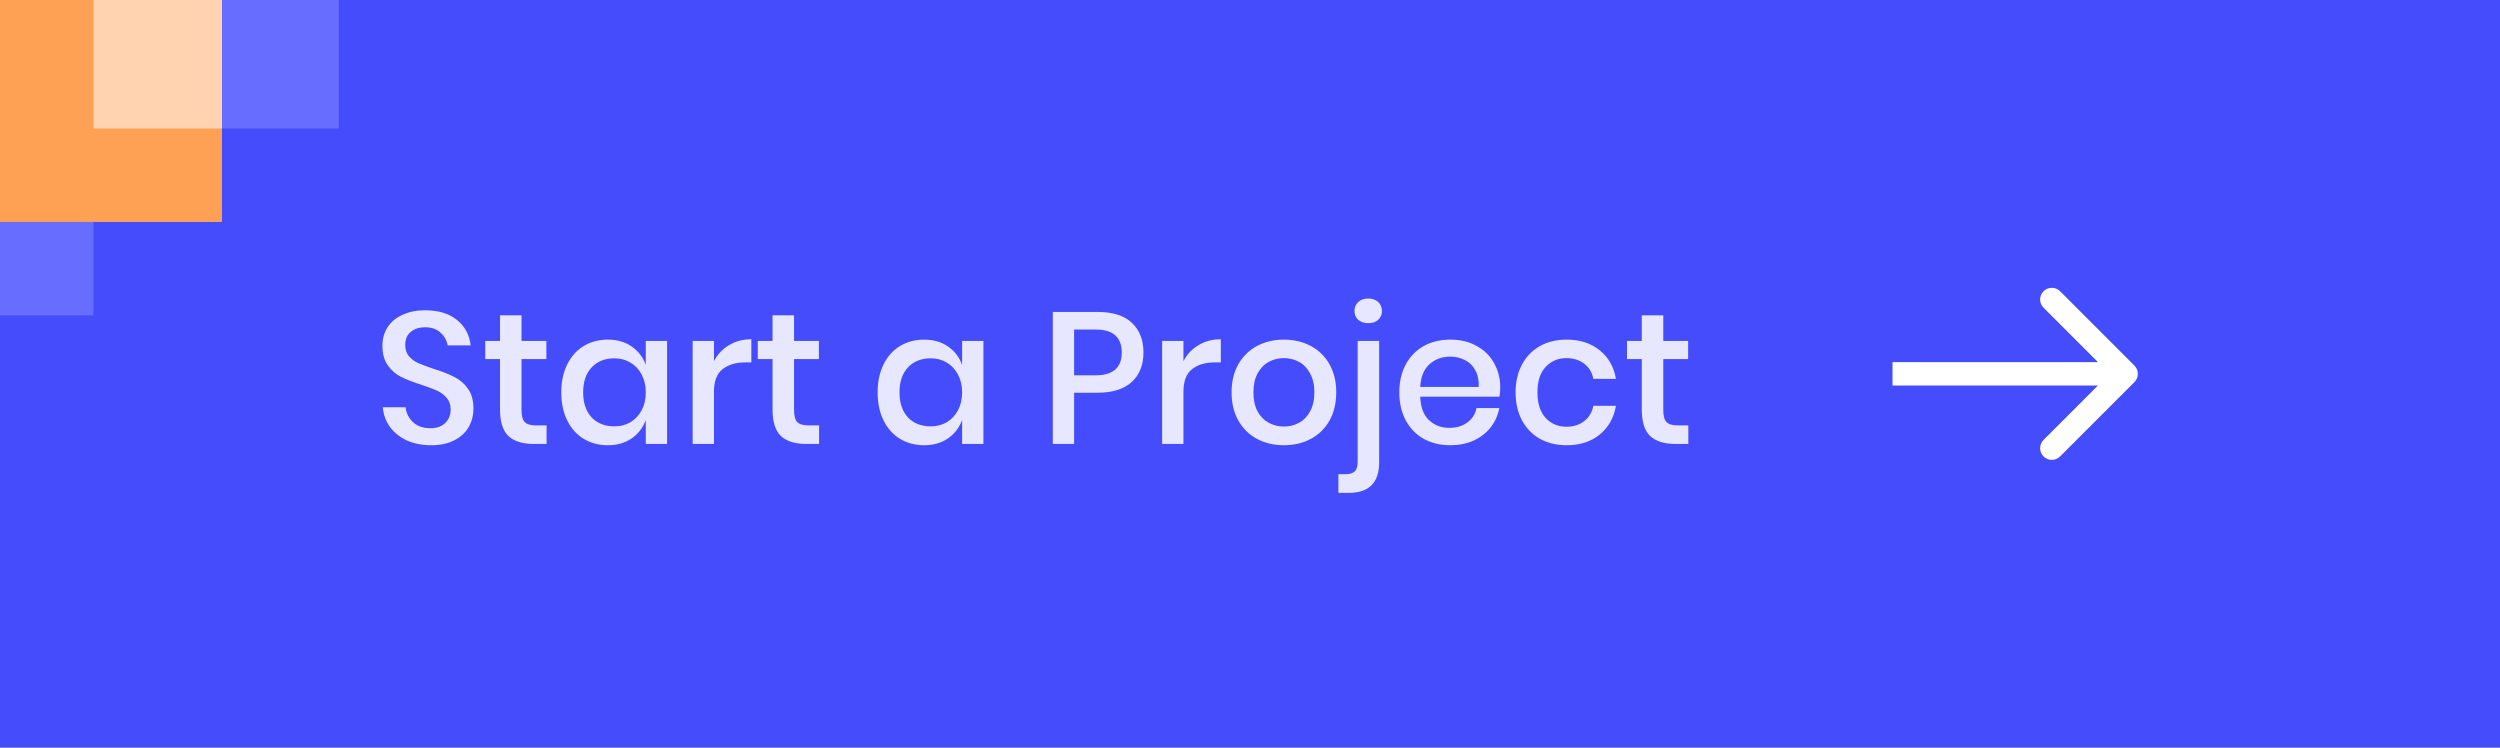 <svg width="214" height="64" viewBox="0 0 214 64" fill="none" xmlns="http://www.w3.org/2000/svg">
<rect width="214" height="64" fill="url(#paint0_linear_1_2046)"/>
<path opacity="0.87" d="M40.528 34.992C40.528 35.547 40.395 36.064 40.128 36.544C39.861 37.013 39.456 37.392 38.912 37.68C38.368 37.968 37.701 38.112 36.912 38.112C36.144 38.112 35.456 37.979 34.848 37.712C34.24 37.435 33.755 37.051 33.392 36.56C33.029 36.069 32.821 35.504 32.768 34.864H34.72C34.773 35.355 34.981 35.776 35.344 36.128C35.717 36.48 36.213 36.656 36.832 36.656C37.387 36.656 37.813 36.507 38.112 36.208C38.421 35.909 38.576 35.525 38.576 35.056C38.576 34.651 38.464 34.32 38.24 34.064C38.016 33.797 37.739 33.589 37.408 33.44C37.077 33.291 36.624 33.12 36.048 32.928C35.344 32.704 34.768 32.48 34.32 32.256C33.883 32.032 33.509 31.707 33.2 31.28C32.891 30.853 32.736 30.293 32.736 29.6C32.736 28.992 32.885 28.459 33.184 28C33.483 27.541 33.909 27.189 34.464 26.944C35.019 26.688 35.659 26.56 36.384 26.56C37.536 26.56 38.448 26.837 39.12 27.392C39.803 27.947 40.192 28.672 40.288 29.568H38.32C38.245 29.141 38.043 28.779 37.712 28.48C37.392 28.171 36.949 28.016 36.384 28.016C35.872 28.016 35.461 28.149 35.152 28.416C34.843 28.672 34.688 29.045 34.688 29.536C34.688 29.92 34.795 30.24 35.008 30.496C35.221 30.741 35.488 30.939 35.808 31.088C36.139 31.227 36.587 31.392 37.152 31.584C37.867 31.808 38.448 32.037 38.896 32.272C39.355 32.496 39.739 32.827 40.048 33.264C40.368 33.701 40.528 34.277 40.528 34.992ZM46.786 36.416V38H45.666C44.727 38 44.013 37.776 43.522 37.328C43.042 36.869 42.802 36.112 42.802 35.056V30.736H41.538V29.184H42.802V26.992H44.642V29.184H46.77V30.736H44.642V35.088C44.642 35.589 44.733 35.936 44.914 36.128C45.106 36.32 45.437 36.416 45.906 36.416H46.786ZM52.031 29.072C52.831 29.072 53.513 29.269 54.079 29.664C54.644 30.059 55.044 30.581 55.279 31.232V29.184H57.103V38H55.279V35.952C55.044 36.603 54.644 37.125 54.079 37.52C53.513 37.915 52.831 38.112 52.031 38.112C51.263 38.112 50.575 37.931 49.967 37.568C49.369 37.205 48.9 36.683 48.559 36C48.217 35.317 48.047 34.512 48.047 33.584C48.047 32.667 48.217 31.867 48.559 31.184C48.9 30.501 49.369 29.979 49.967 29.616C50.575 29.253 51.263 29.072 52.031 29.072ZM52.591 30.672C51.78 30.672 51.129 30.933 50.639 31.456C50.159 31.968 49.919 32.677 49.919 33.584C49.919 34.491 50.159 35.205 50.639 35.728C51.129 36.24 51.78 36.496 52.591 36.496C53.103 36.496 53.561 36.379 53.967 36.144C54.372 35.899 54.692 35.557 54.927 35.12C55.161 34.683 55.279 34.171 55.279 33.584C55.279 33.008 55.161 32.501 54.927 32.064C54.692 31.616 54.372 31.275 53.967 31.04C53.561 30.795 53.103 30.672 52.591 30.672ZM61.115 30.912C61.414 30.336 61.841 29.883 62.395 29.552C62.95 29.211 63.59 29.04 64.316 29.04V31.024H63.772C62.971 31.024 62.326 31.221 61.836 31.616C61.355 32 61.115 32.64 61.115 33.536V38H59.291V29.184H61.115V30.912ZM70.114 36.416V38H68.994C68.055 38 67.341 37.776 66.85 37.328C66.37 36.869 66.13 36.112 66.13 35.056V30.736H64.866V29.184H66.13V26.992H67.97V29.184H70.098V30.736H67.97V35.088C67.97 35.589 68.061 35.936 68.242 36.128C68.434 36.32 68.765 36.416 69.234 36.416H70.114ZM79.109 29.072C79.909 29.072 80.591 29.269 81.157 29.664C81.722 30.059 82.122 30.581 82.357 31.232V29.184H84.181V38H82.357V35.952C82.122 36.603 81.722 37.125 81.157 37.52C80.591 37.915 79.909 38.112 79.109 38.112C78.341 38.112 77.653 37.931 77.045 37.568C76.447 37.205 75.978 36.683 75.637 36C75.295 35.317 75.125 34.512 75.125 33.584C75.125 32.667 75.295 31.867 75.637 31.184C75.978 30.501 76.447 29.979 77.045 29.616C77.653 29.253 78.341 29.072 79.109 29.072ZM79.669 30.672C78.858 30.672 78.207 30.933 77.717 31.456C77.237 31.968 76.997 32.677 76.997 33.584C76.997 34.491 77.237 35.205 77.717 35.728C78.207 36.24 78.858 36.496 79.669 36.496C80.181 36.496 80.639 36.379 81.045 36.144C81.45 35.899 81.77 35.557 82.005 35.12C82.239 34.683 82.357 34.171 82.357 33.584C82.357 33.008 82.239 32.501 82.005 32.064C81.77 31.616 81.45 31.275 81.045 31.04C80.639 30.795 80.181 30.672 79.669 30.672ZM91.944 33.616V38H90.12V26.704H93.96C95.261 26.704 96.237 27.013 96.888 27.632C97.549 28.251 97.88 29.099 97.88 30.176C97.88 31.243 97.544 32.085 96.872 32.704C96.2 33.312 95.229 33.616 93.96 33.616H91.944ZM93.768 32.128C95.272 32.128 96.024 31.477 96.024 30.176C96.024 29.536 95.842 29.051 95.48 28.72C95.128 28.379 94.557 28.208 93.768 28.208H91.944V32.128H93.768ZM101.303 30.912C101.602 30.336 102.028 29.883 102.583 29.552C103.138 29.211 103.778 29.04 104.503 29.04V31.024H103.959C103.159 31.024 102.514 31.221 102.023 31.616C101.543 32 101.303 32.64 101.303 33.536V38H99.479V29.184H101.303V30.912ZM109.902 29.072C110.755 29.072 111.523 29.253 112.206 29.616C112.888 29.979 113.422 30.501 113.806 31.184C114.19 31.867 114.382 32.667 114.382 33.584C114.382 34.512 114.19 35.317 113.806 36C113.422 36.683 112.888 37.205 112.206 37.568C111.523 37.931 110.755 38.112 109.902 38.112C109.048 38.112 108.28 37.931 107.598 37.568C106.926 37.205 106.392 36.683 105.998 36C105.614 35.307 105.422 34.501 105.422 33.584C105.422 32.667 105.614 31.867 105.998 31.184C106.392 30.501 106.926 29.979 107.598 29.616C108.28 29.253 109.048 29.072 109.902 29.072ZM109.902 30.656C109.432 30.656 109 30.763 108.606 30.976C108.211 31.189 107.891 31.52 107.646 31.968C107.411 32.405 107.294 32.944 107.294 33.584C107.294 34.235 107.411 34.779 107.646 35.216C107.891 35.653 108.211 35.979 108.606 36.192C109 36.405 109.432 36.512 109.902 36.512C110.371 36.512 110.803 36.405 111.198 36.192C111.592 35.979 111.907 35.653 112.142 35.216C112.387 34.779 112.51 34.235 112.51 33.584C112.51 32.944 112.387 32.405 112.142 31.968C111.907 31.52 111.592 31.189 111.198 30.976C110.803 30.763 110.371 30.656 109.902 30.656ZM117.127 27.664C116.775 27.664 116.487 27.568 116.263 27.376C116.05 27.184 115.943 26.933 115.943 26.624C115.943 26.315 116.05 26.059 116.263 25.856C116.487 25.653 116.775 25.552 117.127 25.552C117.479 25.552 117.762 25.653 117.975 25.856C118.189 26.059 118.295 26.315 118.295 26.624C118.295 26.933 118.189 27.184 117.975 27.376C117.762 27.568 117.479 27.664 117.127 27.664ZM114.567 40.592H115.191C115.543 40.592 115.799 40.512 115.959 40.352C116.13 40.203 116.215 39.941 116.215 39.568V29.184H118.055V39.584C118.055 41.323 117.181 42.192 115.431 42.192H114.567V40.592ZM128.421 33.168C128.421 33.467 128.4 33.728 128.357 33.952H121.573C121.605 34.859 121.856 35.531 122.325 35.968C122.794 36.405 123.376 36.624 124.069 36.624C124.677 36.624 125.189 36.469 125.605 36.16C126.032 35.851 126.293 35.44 126.389 34.928H128.341C128.224 35.547 127.978 36.096 127.605 36.576C127.232 37.056 126.746 37.435 126.149 37.712C125.552 37.979 124.885 38.112 124.149 38.112C123.296 38.112 122.538 37.931 121.877 37.568C121.226 37.205 120.714 36.683 120.341 36C119.968 35.317 119.781 34.512 119.781 33.584C119.781 32.667 119.968 31.867 120.341 31.184C120.714 30.501 121.226 29.979 121.877 29.616C122.538 29.253 123.296 29.072 124.149 29.072C125.013 29.072 125.765 29.253 126.405 29.616C127.056 29.968 127.552 30.459 127.893 31.088C128.245 31.707 128.421 32.4 128.421 33.168ZM126.581 33.12C126.602 32.544 126.501 32.064 126.277 31.68C126.064 31.285 125.765 30.997 125.381 30.816C125.008 30.624 124.597 30.528 124.149 30.528C123.434 30.528 122.837 30.747 122.357 31.184C121.877 31.621 121.616 32.267 121.573 33.12H126.581ZM134.102 29.072C135.243 29.072 136.187 29.376 136.934 29.984C137.681 30.581 138.145 31.397 138.326 32.432H136.39C136.283 31.877 136.022 31.445 135.606 31.136C135.201 30.816 134.689 30.656 134.07 30.656C133.366 30.656 132.779 30.907 132.31 31.408C131.841 31.899 131.606 32.624 131.606 33.584C131.606 34.544 131.841 35.275 132.31 35.776C132.779 36.277 133.366 36.528 134.07 36.528C134.689 36.528 135.201 36.368 135.606 36.048C136.022 35.728 136.283 35.291 136.39 34.736H138.326C138.145 35.771 137.681 36.592 136.934 37.2C136.187 37.808 135.243 38.112 134.102 38.112C133.249 38.112 132.491 37.931 131.83 37.568C131.179 37.205 130.667 36.683 130.294 36C129.921 35.317 129.734 34.512 129.734 33.584C129.734 32.667 129.921 31.867 130.294 31.184C130.667 30.501 131.179 29.979 131.83 29.616C132.491 29.253 133.249 29.072 134.102 29.072ZM144.52 36.416V38H143.4C142.462 38 141.747 37.776 141.256 37.328C140.776 36.869 140.536 36.112 140.536 35.056V30.736H139.272V29.184H140.536V26.992H142.376V29.184H144.504V30.736H142.376V35.088C142.376 35.589 142.467 35.936 142.648 36.128C142.84 36.32 143.171 36.416 143.64 36.416H144.52Z" fill="white"/>
<path d="M182.707 32.707C183.098 32.317 183.098 31.683 182.707 31.293L176.343 24.929C175.953 24.538 175.319 24.538 174.929 24.929C174.538 25.32 174.538 25.953 174.929 26.343L180.586 32L174.929 37.657C174.538 38.047 174.538 38.681 174.929 39.071C175.319 39.462 175.953 39.462 176.343 39.071L182.707 32.707ZM162 33L182 33V31L162 31V33Z" fill="white"/>
<path d="M0 11V0H29V11H0Z" fill="#666DFF"/>
<path d="M0 27V19H8V27H0Z" fill="#666DFF"/>
<path d="M0 19V0H19V19H0Z" fill="#FFA155"/>
<path d="M8 11V0H19V11H8Z" fill="#FFD3AF"/>
<defs>
<linearGradient id="paint0_linear_1_2046" x1="107" y1="0" x2="107" y2="64" gradientUnits="userSpaceOnUse">
<stop stop-color="#444CFC"/>
<stop offset="1" stop-color="#444CFC"/>
</linearGradient>
</defs>
</svg>
